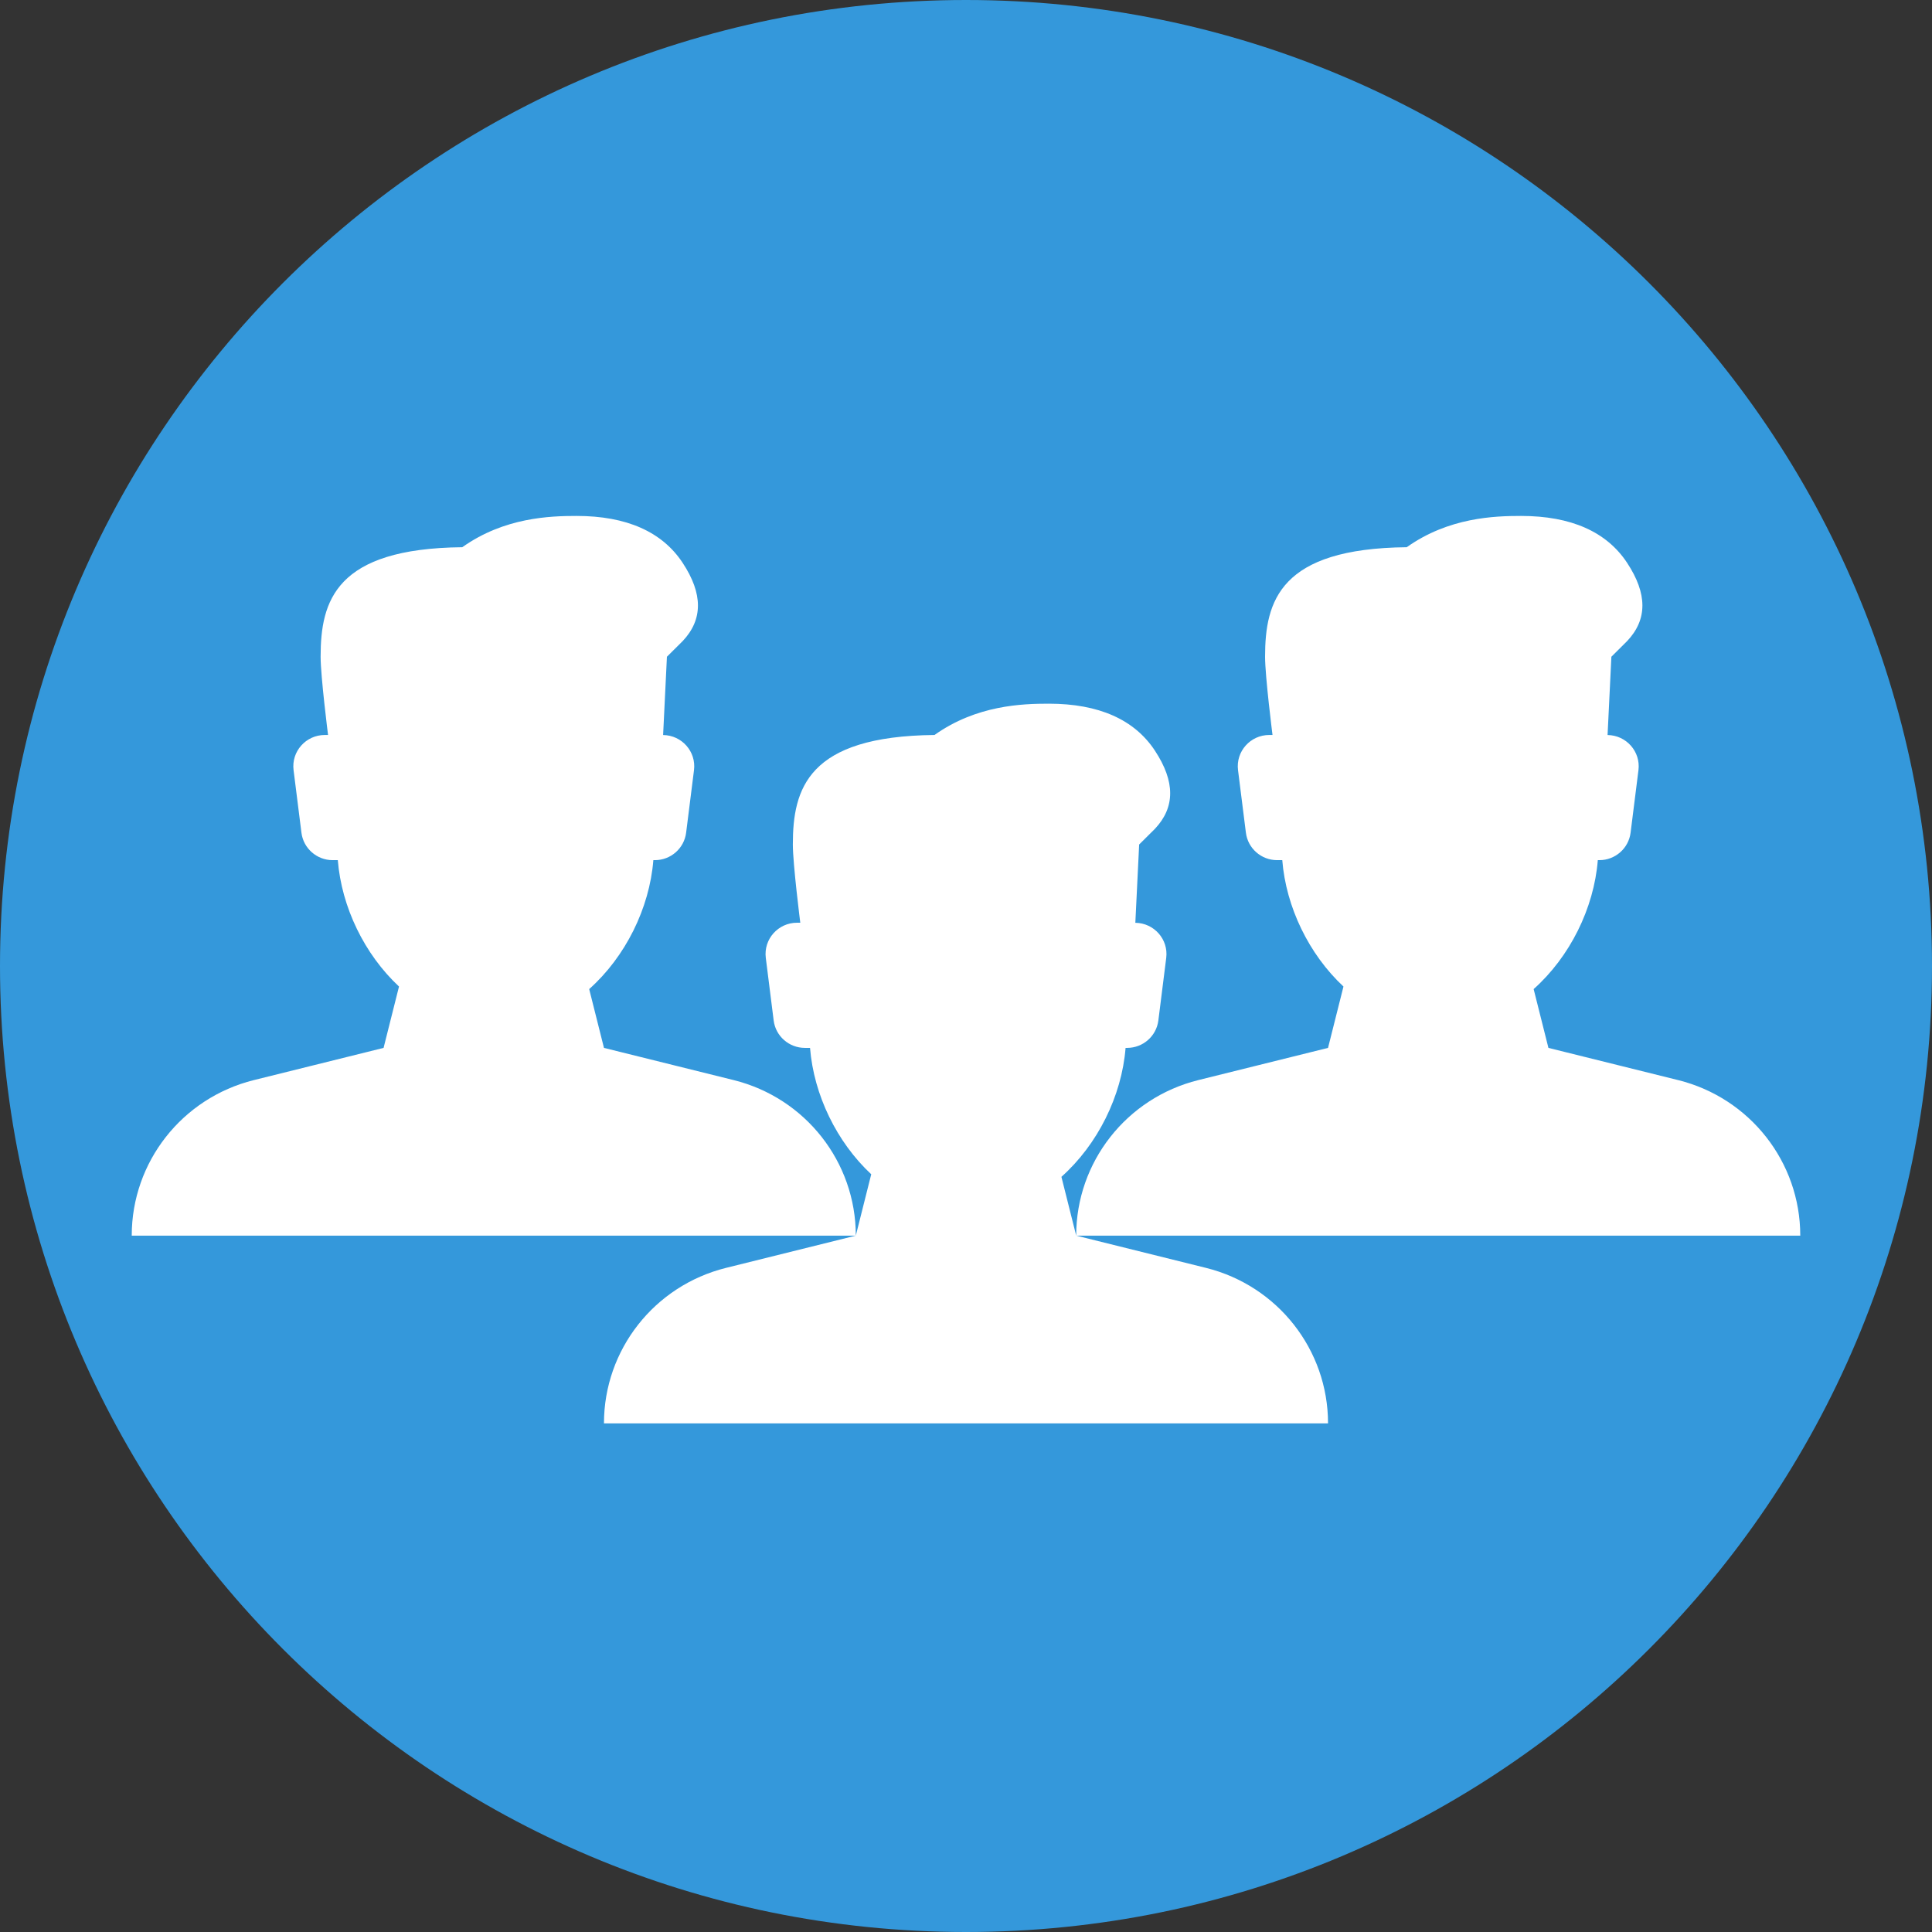 <?xml version="1.0" encoding="UTF-8" standalone="no"?>
<svg width="60px" height="60px" viewBox="0 0 80 80" version="1.1" xmlns="http://www.w3.org/2000/svg" xmlns:xlink="http://www.w3.org/1999/xlink">
    <rect x="0" y="0" width="80" height="80" fill="#333333" stroke="none"/>
    <!-- Generator: Sketch 3.8.3 (29802) - http://www.bohemiancoding.com/sketch -->
    <title>Teams Icon New Live</title>
    <desc>Created with Sketch.</desc>
    <defs></defs>
    <g id="New-Icons" stroke="none" stroke-width="1" fill="none" fill-rule="evenodd">
        <g id="New-Caretrail-Icons--Footer" transform="translate(-217, -170)">
            <g id="Teams-Icon-New-Live" transform="translate(217, 170)">
                <g id="Group">
                    <path d="M40,80 C62.091,80 80,62.091 80,40 C80,17.909 62.091,0 40,0 C17.909,0 0,17.909 0,40 C0,62.091 17.909,80 40,80 Z" id="Oval-1" fill="#3498DB"></path>
                    <path d="M49.936,52.5 L44.563,51.165 L43.951,48.73 C45.448,47.396 46.448,45.389 46.608,43.391 L46.671,43.391 C47.329,43.391 47.883,42.904 47.965,42.256 L48.291,39.664 C48.387,38.896 47.788,38.22 47.012,38.211 L47.17,34.969 L47.822,34.321 C48.665,33.428 48.665,32.362 47.822,31.082 C46.974,29.794 45.497,29.138 43.43,29.138 C42.336,29.138 40.438,29.195 38.696,30.434 C33.444,30.485 32.83,32.66 32.83,34.969 C32.83,35.781 33.138,38.208 33.138,38.208 L33.004,38.208 C32.22,38.208 31.613,38.891 31.71,39.664 L32.036,42.256 C32.117,42.904 32.672,43.391 33.329,43.391 L33.542,43.391 C33.697,45.334 34.646,47.291 36.076,48.624 L35.437,51.165 L30.064,52.5 C27.093,53.238 25.009,55.892 25.009,58.936 L25.009,58.939 L54.991,58.939 L54.991,58.936 C54.991,55.892 52.907,53.238 49.936,52.5 Z M30.382,44.725 L25.009,43.391 L24.397,40.956 C25.894,39.622 26.894,37.615 27.054,35.617 L27.117,35.617 C27.775,35.617 28.329,35.129 28.411,34.481 L28.737,31.89 C28.833,31.122 28.234,30.445 27.458,30.436 L27.616,27.194 L28.268,26.546 C29.111,25.654 29.111,24.587 28.268,23.307 C27.42,22.019 25.943,21.364 23.876,21.364 C22.782,21.364 20.884,21.421 19.142,22.659 C13.89,22.711 13.276,24.885 13.276,27.194 C13.276,28.007 13.584,30.434 13.584,30.434 L13.45,30.434 C12.666,30.434 12.059,31.116 12.156,31.89 L12.482,34.481 C12.563,35.129 13.118,35.617 13.775,35.617 L13.988,35.617 C14.143,37.56 15.092,39.517 16.522,40.85 L15.883,43.391 L10.51,44.725 C7.539,45.464 5.455,48.118 5.455,51.161 L5.455,51.165 L35.437,51.165 L35.437,51.161 C35.437,48.118 33.353,45.464 30.382,44.725 Z M69.49,44.725 L64.117,43.391 L63.505,40.956 C65.002,39.622 66.002,37.615 66.162,35.617 L66.225,35.617 C66.883,35.617 67.437,35.129 67.519,34.481 L67.845,31.89 C67.941,31.122 67.342,30.445 66.566,30.436 L66.724,27.194 L67.376,26.546 C68.219,25.654 68.219,24.587 67.376,23.307 C66.528,22.019 65.051,21.364 62.984,21.364 C61.89,21.364 59.992,21.421 58.25,22.659 C52.998,22.711 52.384,24.885 52.384,27.194 C52.384,28.007 52.692,30.434 52.692,30.434 L52.558,30.434 C51.774,30.434 51.167,31.116 51.264,31.89 L51.59,34.481 C51.671,35.129 52.226,35.617 52.883,35.617 L53.096,35.617 C53.251,37.56 54.2,39.517 55.63,40.85 L54.991,43.391 L49.618,44.725 C46.647,45.464 44.563,48.118 44.563,51.161 L44.563,51.165 L74.545,51.165 L74.545,51.161 C74.545,48.118 72.461,45.464 69.49,44.725 Z" id="Combined-Shape" fill="#FFFFFF"></path>
                </g>
            </g>
        </g>
    </g>
</svg>
